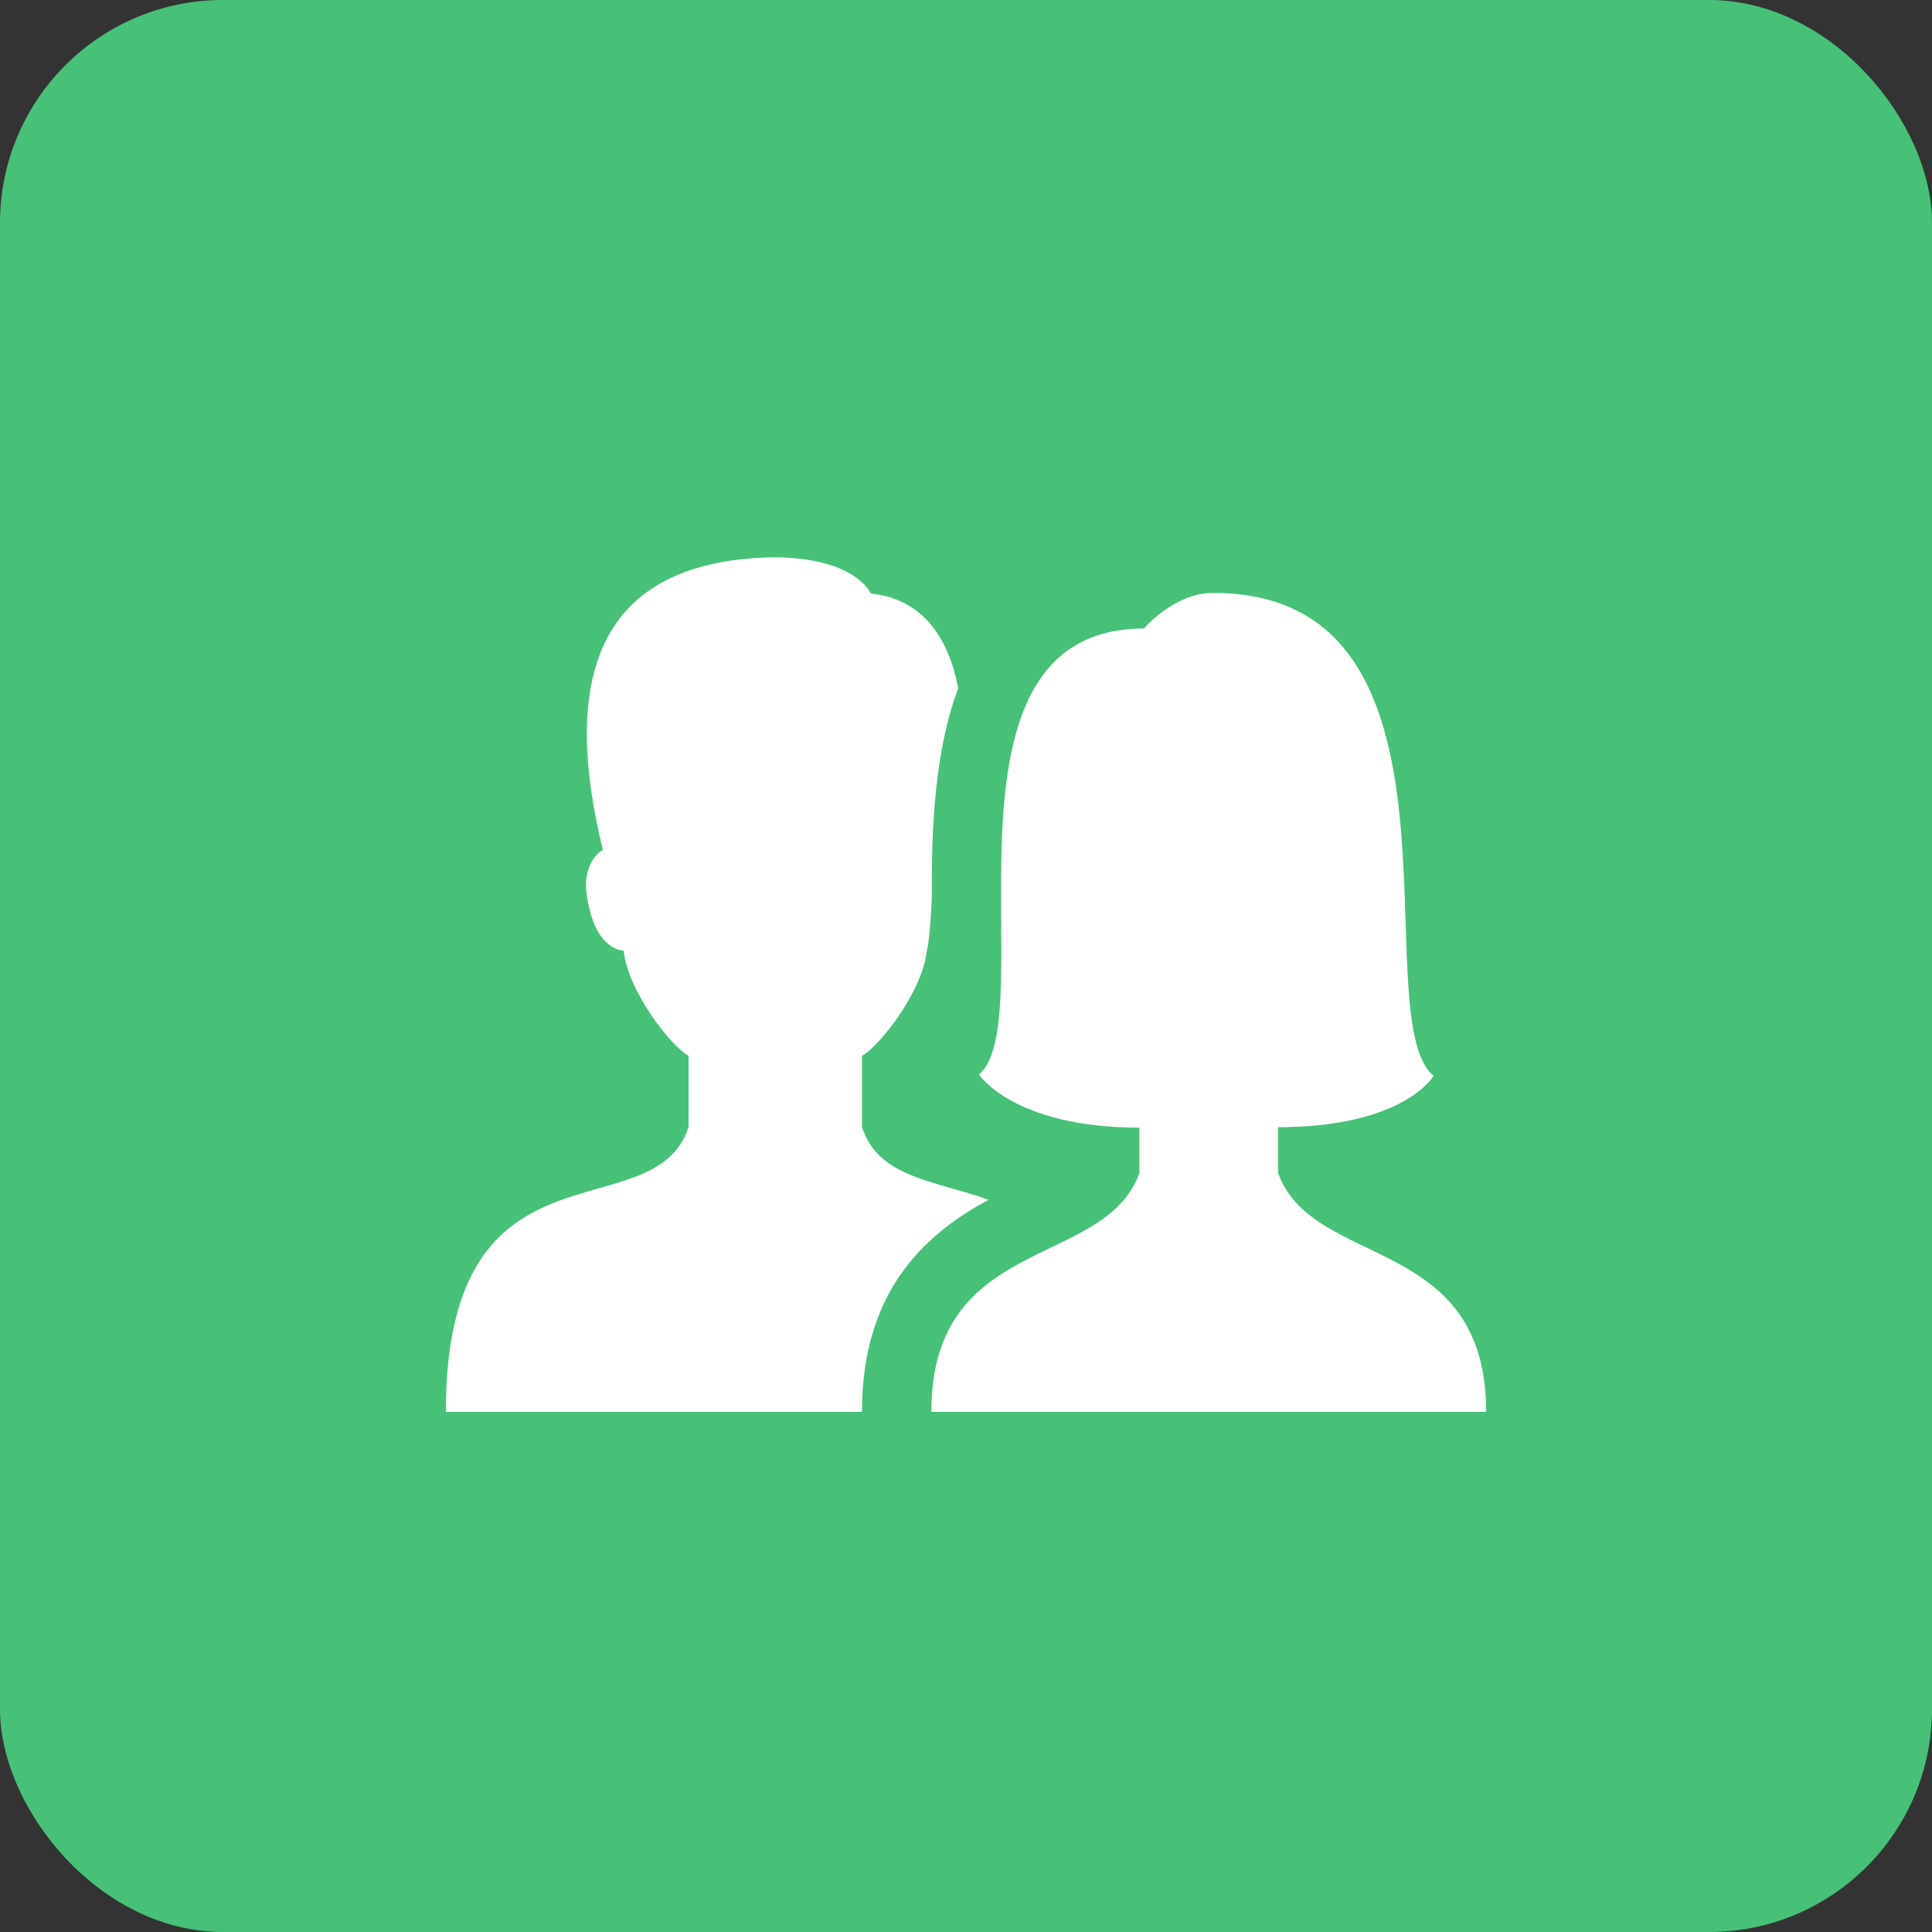 <svg width="52" height="52" viewBox="0 0 52 52" fill="none" xmlns="http://www.w3.org/2000/svg">
<rect x="0" y="0" width="52" height="52" fill="#333333" stroke="none"/>
<rect width="52" height="52" rx="6" fill="#47C178"/>
<path d="M26.606 32.292C25.152 31.769 23.645 31.705 23.2 30.333V28.417C23.62 28.203 24.82 26.735 24.947 25.588C25.022 25.317 25.08 24.347 25.08 24.128C25.08 22.931 25.062 20.457 25.792 18.52C25.537 17.218 24.872 16.122 23.445 15.977C23.063 15.329 22.085 15 20.812 15C15.725 15.09 15.205 18.712 16.226 22.872C16.028 22.989 15.702 23.36 15.784 24.02C15.937 25.249 16.456 25.561 16.786 25.587C16.912 26.735 18.113 28.203 18.533 28.417V30.333C17.6 33.208 12 30.333 12 38H23.2C23.2 34.6 25.057 33.135 26.606 32.292Z" fill="white"/>
<path d="M25.067 38C25.067 33.208 29.733 34.167 30.667 31.573V30.351C27.287 30.351 26.349 28.922 26.349 28.922C28.115 27.413 24.776 16.917 30.788 16.917C30.788 16.917 31.6 15.958 32.649 15.958C40 15.958 36.683 27.356 38.584 28.958C38.584 28.958 37.796 30.338 34.4 30.338V31.573C35.333 34.167 40 33.208 40 38H25.067Z" fill="white"/>
</svg>
